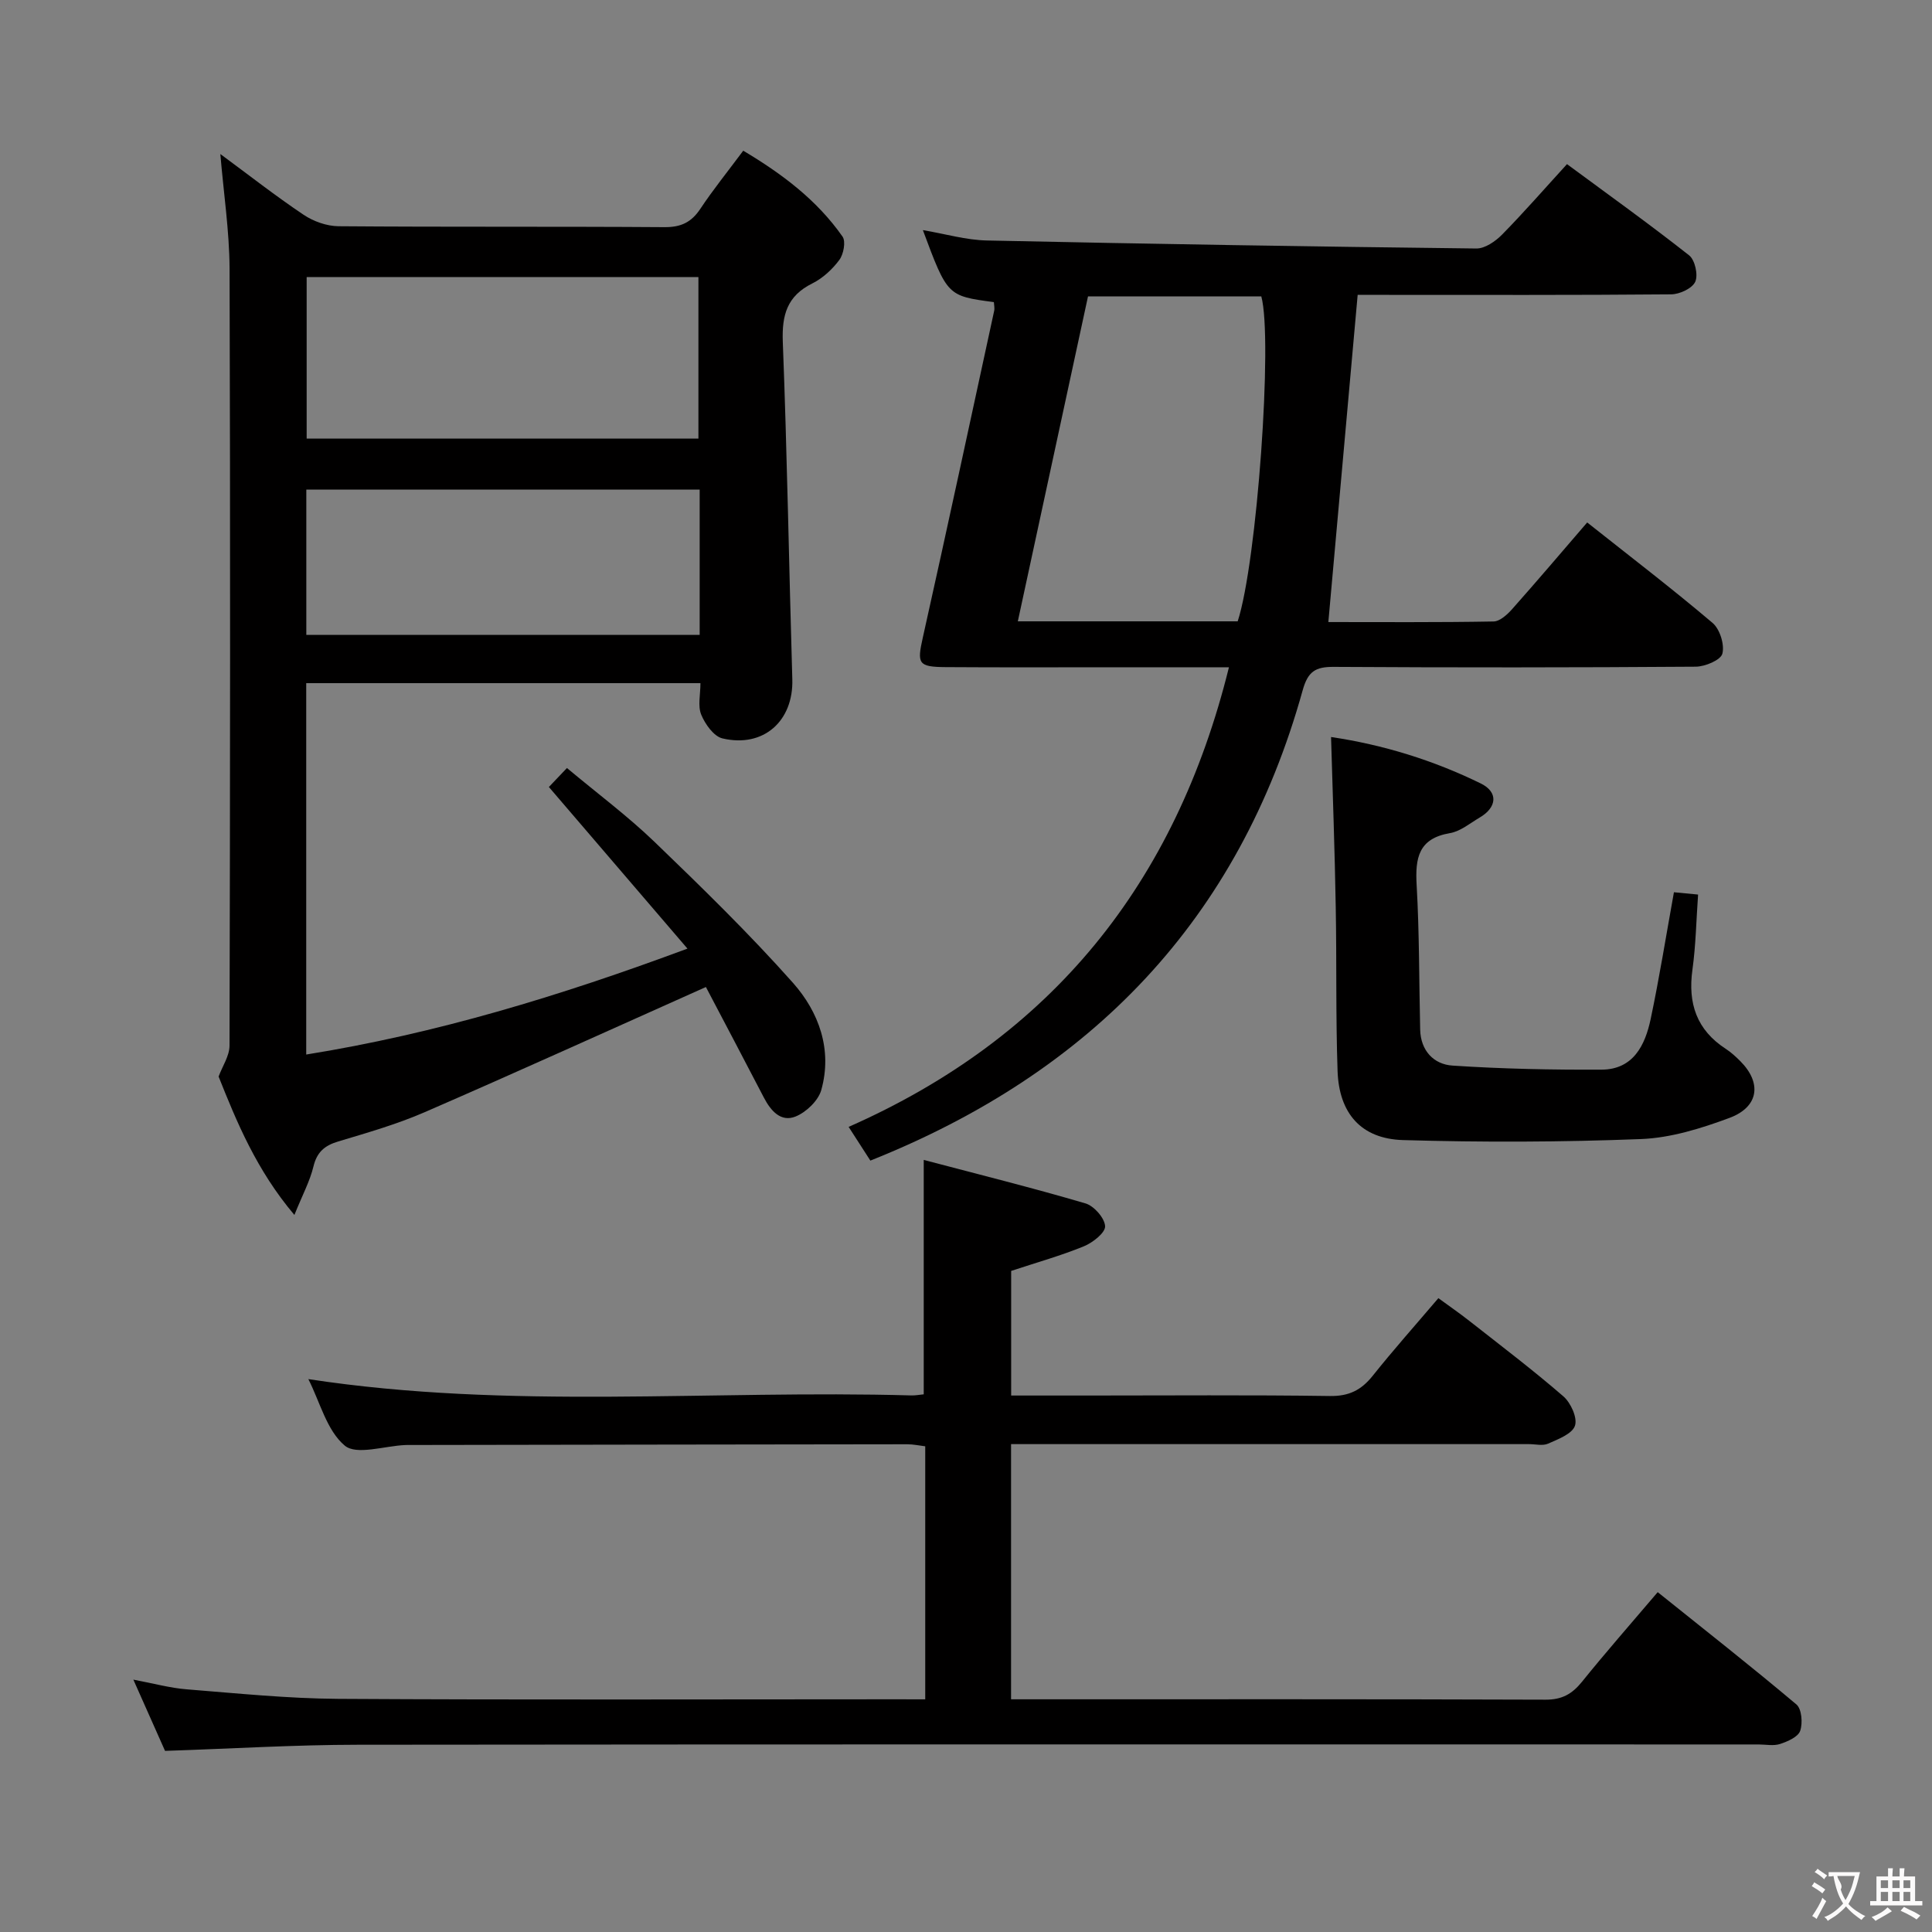 <svg enable-background="new 0 0 400 400" viewBox="0 0 400 400" xmlns="http://www.w3.org/2000/svg"><rect x="0" y="0" width="400" height="400" fill="#808080" stroke="none"/><g fill="#010000"><path d="m45.62 31.89c5.76 4.24 11.35 8.63 17.24 12.58 2.04 1.37 4.8 2.35 7.24 2.37 22.49.18 44.99.03 67.49.19 3.4.02 5.54-1 7.39-3.77 2.66-4 5.69-7.75 8.9-12.06 8.04 4.79 15.26 10.21 20.56 17.79.71 1.01.21 3.64-.66 4.82-1.45 1.95-3.43 3.79-5.6 4.87-5.23 2.6-6.32 6.53-6.11 12.1.9 23.27 1.28 46.57 1.97 69.85.26 8.63-5.94 14.25-14.46 12.25-1.8-.42-3.59-2.95-4.4-4.92-.74-1.81-.16-4.16-.16-6.52-27.47 0-54.38 0-81.62 0v76.89c26.81-4.31 52.4-12.07 78.93-21.93-9.91-11.56-19.17-22.36-28.69-33.46.93-.97 2.06-2.16 3.74-3.93 6.3 5.27 12.56 9.93 18.13 15.29 9.82 9.46 19.61 19 28.66 29.18 5.38 6.06 8.2 13.84 5.87 22.19-.62 2.21-3.12 4.6-5.32 5.49-3.06 1.24-5.16-1.2-6.58-3.94-4.12-7.93-8.29-15.83-11.99-22.87-19.75 8.82-38.92 17.53-58.23 25.92-5.76 2.5-11.87 4.25-17.9 6.06-2.84.85-4.41 2.21-5.13 5.2s-2.23 5.78-3.94 10.01c-7.87-9.3-11.99-19.37-15.69-28.65.78-2.13 2.25-4.26 2.26-6.4.13-53.66.18-107.31.01-160.97-.05-7.75-1.23-15.5-1.91-23.63zm98.98 58.92c0-11.48 0-22.5 0-33.45-27.29 0-54.17 0-81.11 0v33.45zm.26 10.56c-27.49 0-54.49 0-81.44 0v30.07h81.44c0-10.18 0-19.96 0-30.07z"/><path d="m191.56 351.83c0-17.76 0-34.86 0-52.39-1.2-.14-2.45-.42-3.7-.42-34.32.03-68.65.1-102.97.15-.33 0-.67-.01-1 .01-4.29.18-10.08 2.16-12.51.12-3.72-3.11-5.12-9-7.54-13.77 41.75 6.38 83.39 2.2 124.88 3.38.8.02 1.61-.14 2.53-.23 0-15.88 0-31.58 0-48.53 11.25 2.97 22.43 5.75 33.48 9 1.77.52 3.98 3.03 4.07 4.72.07 1.35-2.56 3.41-4.39 4.16-4.71 1.93-9.64 3.31-15.06 5.1v25.8h16.01c16.66 0 33.33-.14 49.99.1 3.93.06 6.48-1.22 8.84-4.17 4.25-5.33 8.79-10.43 13.61-16.09 2.24 1.64 4.37 3.1 6.4 4.7 6.54 5.14 13.19 10.18 19.47 15.62 1.54 1.33 2.96 4.46 2.41 6.09-.57 1.69-3.48 2.79-5.56 3.71-1.11.5-2.63.1-3.96.1-33.82 0-67.65 0-101.47 0-1.81 0-3.62 0-5.76 0v52.83h4.69c35.32 0 70.65-.05 105.97.08 3.4.01 5.49-1.17 7.53-3.69 4.9-6.08 10.06-11.95 15.69-18.57 9.74 7.81 19.37 15.37 28.72 23.25 1.1.93 1.33 3.86.78 5.46-.43 1.26-2.58 2.2-4.16 2.72-1.35.45-2.97.1-4.47.1-96.64 0-193.29-.05-289.93.06-13.12.01-26.24.82-39.98 1.27-1.89-4.25-4.03-9.05-6.56-14.75 4.18.78 7.6 1.74 11.08 2.01 10.43.83 20.88 1.9 31.32 1.97 38.32.23 76.65.09 114.97.09 2 .01 3.99.01 6.58.01z"/><path d="m205.77 62.55c-9.62-1.28-9.62-1.28-14.7-14.91 4.61.78 8.93 2.06 13.26 2.15 33.77.72 67.55 1.27 101.33 1.66 1.79.02 3.95-1.48 5.33-2.88 4.53-4.61 8.79-9.5 13.44-14.59 8.6 6.35 17.09 12.43 25.29 18.89 1.21.96 1.9 4.06 1.26 5.47-.62 1.37-3.23 2.59-4.98 2.6-19.99.18-39.98.11-59.98.11-1.79 0-3.58 0-4.93 0-2.04 22.77-4.03 45.02-6.07 67.74 10.96 0 22.59.09 34.2-.12 1.32-.02 2.86-1.44 3.88-2.59 5.17-5.82 10.21-11.76 15.51-17.91 8.88 7.04 17.6 13.71 25.96 20.8 1.51 1.28 2.51 4.49 2.03 6.36-.34 1.33-3.58 2.69-5.53 2.7-24.99.18-49.98.19-74.97.04-3.78-.02-5.32.97-6.4 4.86-13.19 47.45-43.73 79.11-89.5 97.36-1.42-2.21-2.83-4.39-4.5-6.98 42.03-18.56 67.66-50.36 78.74-95.16-8.37 0-16 0-23.64 0-11.66 0-23.32.05-34.99-.03-5.75-.04-5.96-.72-4.75-6.12 5.03-22.51 9.87-45.05 14.76-67.59.15-.57-.02-1.24-.05-1.86zm50.48 66.09c4.01-12.29 7.3-58.55 4.89-67.27-11.92 0-23.84 0-35.88 0-4.86 22.48-9.65 44.7-14.53 67.27z"/><path d="m275.58 152.59c10.78 1.6 21.16 4.8 31 9.62 3.66 1.79 3.37 4.95-.24 7.06-2 1.18-3.97 2.85-6.14 3.22-6.51 1.1-7.22 5.13-6.9 10.73.57 9.96.5 19.96.73 29.94.1 4.38 2.82 7.21 6.7 7.46 10.27.68 20.58.89 30.87.84 6.56-.04 9.01-5.06 10.16-10.51 1.81-8.59 3.19-17.27 4.81-26.22 1.36.13 2.94.28 5 .48-.38 5.36-.47 10.51-1.17 15.56-.97 6.96.87 12.47 6.9 16.38 1.11.72 2.1 1.64 3.04 2.58 4.46 4.49 3.81 9.46-2.27 11.72-5.86 2.18-12.15 4.14-18.32 4.38-16.41.64-32.87.69-49.29.21-8.66-.26-13.23-5.55-13.53-14.29-.39-11.32-.17-22.66-.38-33.98-.2-11.6-.62-23.18-.97-35.18z"/></g><path d="m377.9 391.2c-.2.3-.4.5-.6.8-.7-.6-1.4-1-2.2-1.5.2-.3.4-.5.5-.8.6.4 1.4.8 2.3 1.5zm-1.8 6.1c-.2-.2-.5-.4-.9-.6.4-.6.8-1.2 1.2-1.9s.7-1.3.9-1.9c.3.3.5.5.8.7-.7 1.3-1.4 2.6-2 3.7zm2.2-9c-.3.3-.5.5-.6.8-.6-.6-1.3-1.1-2-1.5.3-.3.5-.5.6-.7.6.5 1.3.9 2 1.4zm.3.2v-.9h2 4.5c-.3 1.3-.6 2.5-1 3.6s-.9 2.1-1.4 3c.4.5 1 1 1.6 1.4s1.2.8 1.9 1.1c-.3.2-.5.4-.8.8-.4-.3-1-.7-1.6-1.2s-1.2-1.1-1.6-1.6c-.5.6-1.1 1.1-1.7 1.6s-1.4.9-2.1 1.4c-.1-.3-.3-.5-.7-.8.6-.2 1.2-.5 1.9-1s1.4-1.1 2-1.8c-.5-.8-.9-1.6-1.2-2.5s-.6-2-.8-3.2c-.4.1-.7.1-1 .1zm2.5 2.7c.3 1 .7 1.7 1 2.2.3-.5.6-1.1 1-2s.6-1.9.9-3h-3.2-.4c.1.9 1.3 1.8.7 2.8z" fill="#fbfafa"/><path d="m396.5 388.5v1.5 3.6h1.5v.9c-.4 0-1 0-1.7 0h-7.9c-.5 0-.9 0-1.2 0v-.9h1.3v-3.5c0-.7 0-1.2 0-1.6h2.4c0-.8 0-1.4 0-1.7h1c0 .3-.1.8-.1 1.7h1.5c0-.8 0-1.4 0-1.7h1c0 .3-.1.9-.1 1.7zm-8.2 9.2c-.2-.3-.5-.5-.8-.8.8-.3 1.4-.6 1.9-.9s1-.7 1.4-1.1c.3.3.6.5.9.8-1.6 1-2.8 1.6-3.4 2zm2.6-6.8v-1.6h-1.5v1.6zm0 2.7v-1.9h-1.5v1.9zm2.4-2.7v-1.6h-1.5v1.6zm0 2.7v-1.9h-1.5v1.9zm.2 2 .7-.8c.4.2.9.5 1.6.8s1.3.7 1.8 1c-.3.3-.5.5-.8.8-.4-.3-1.5-1-3.3-1.8zm2-4.7v-1.6h-1.4v1.6zm0 2.7v-1.9h-1.4v1.9z" fill="#fbfafa"/></svg>